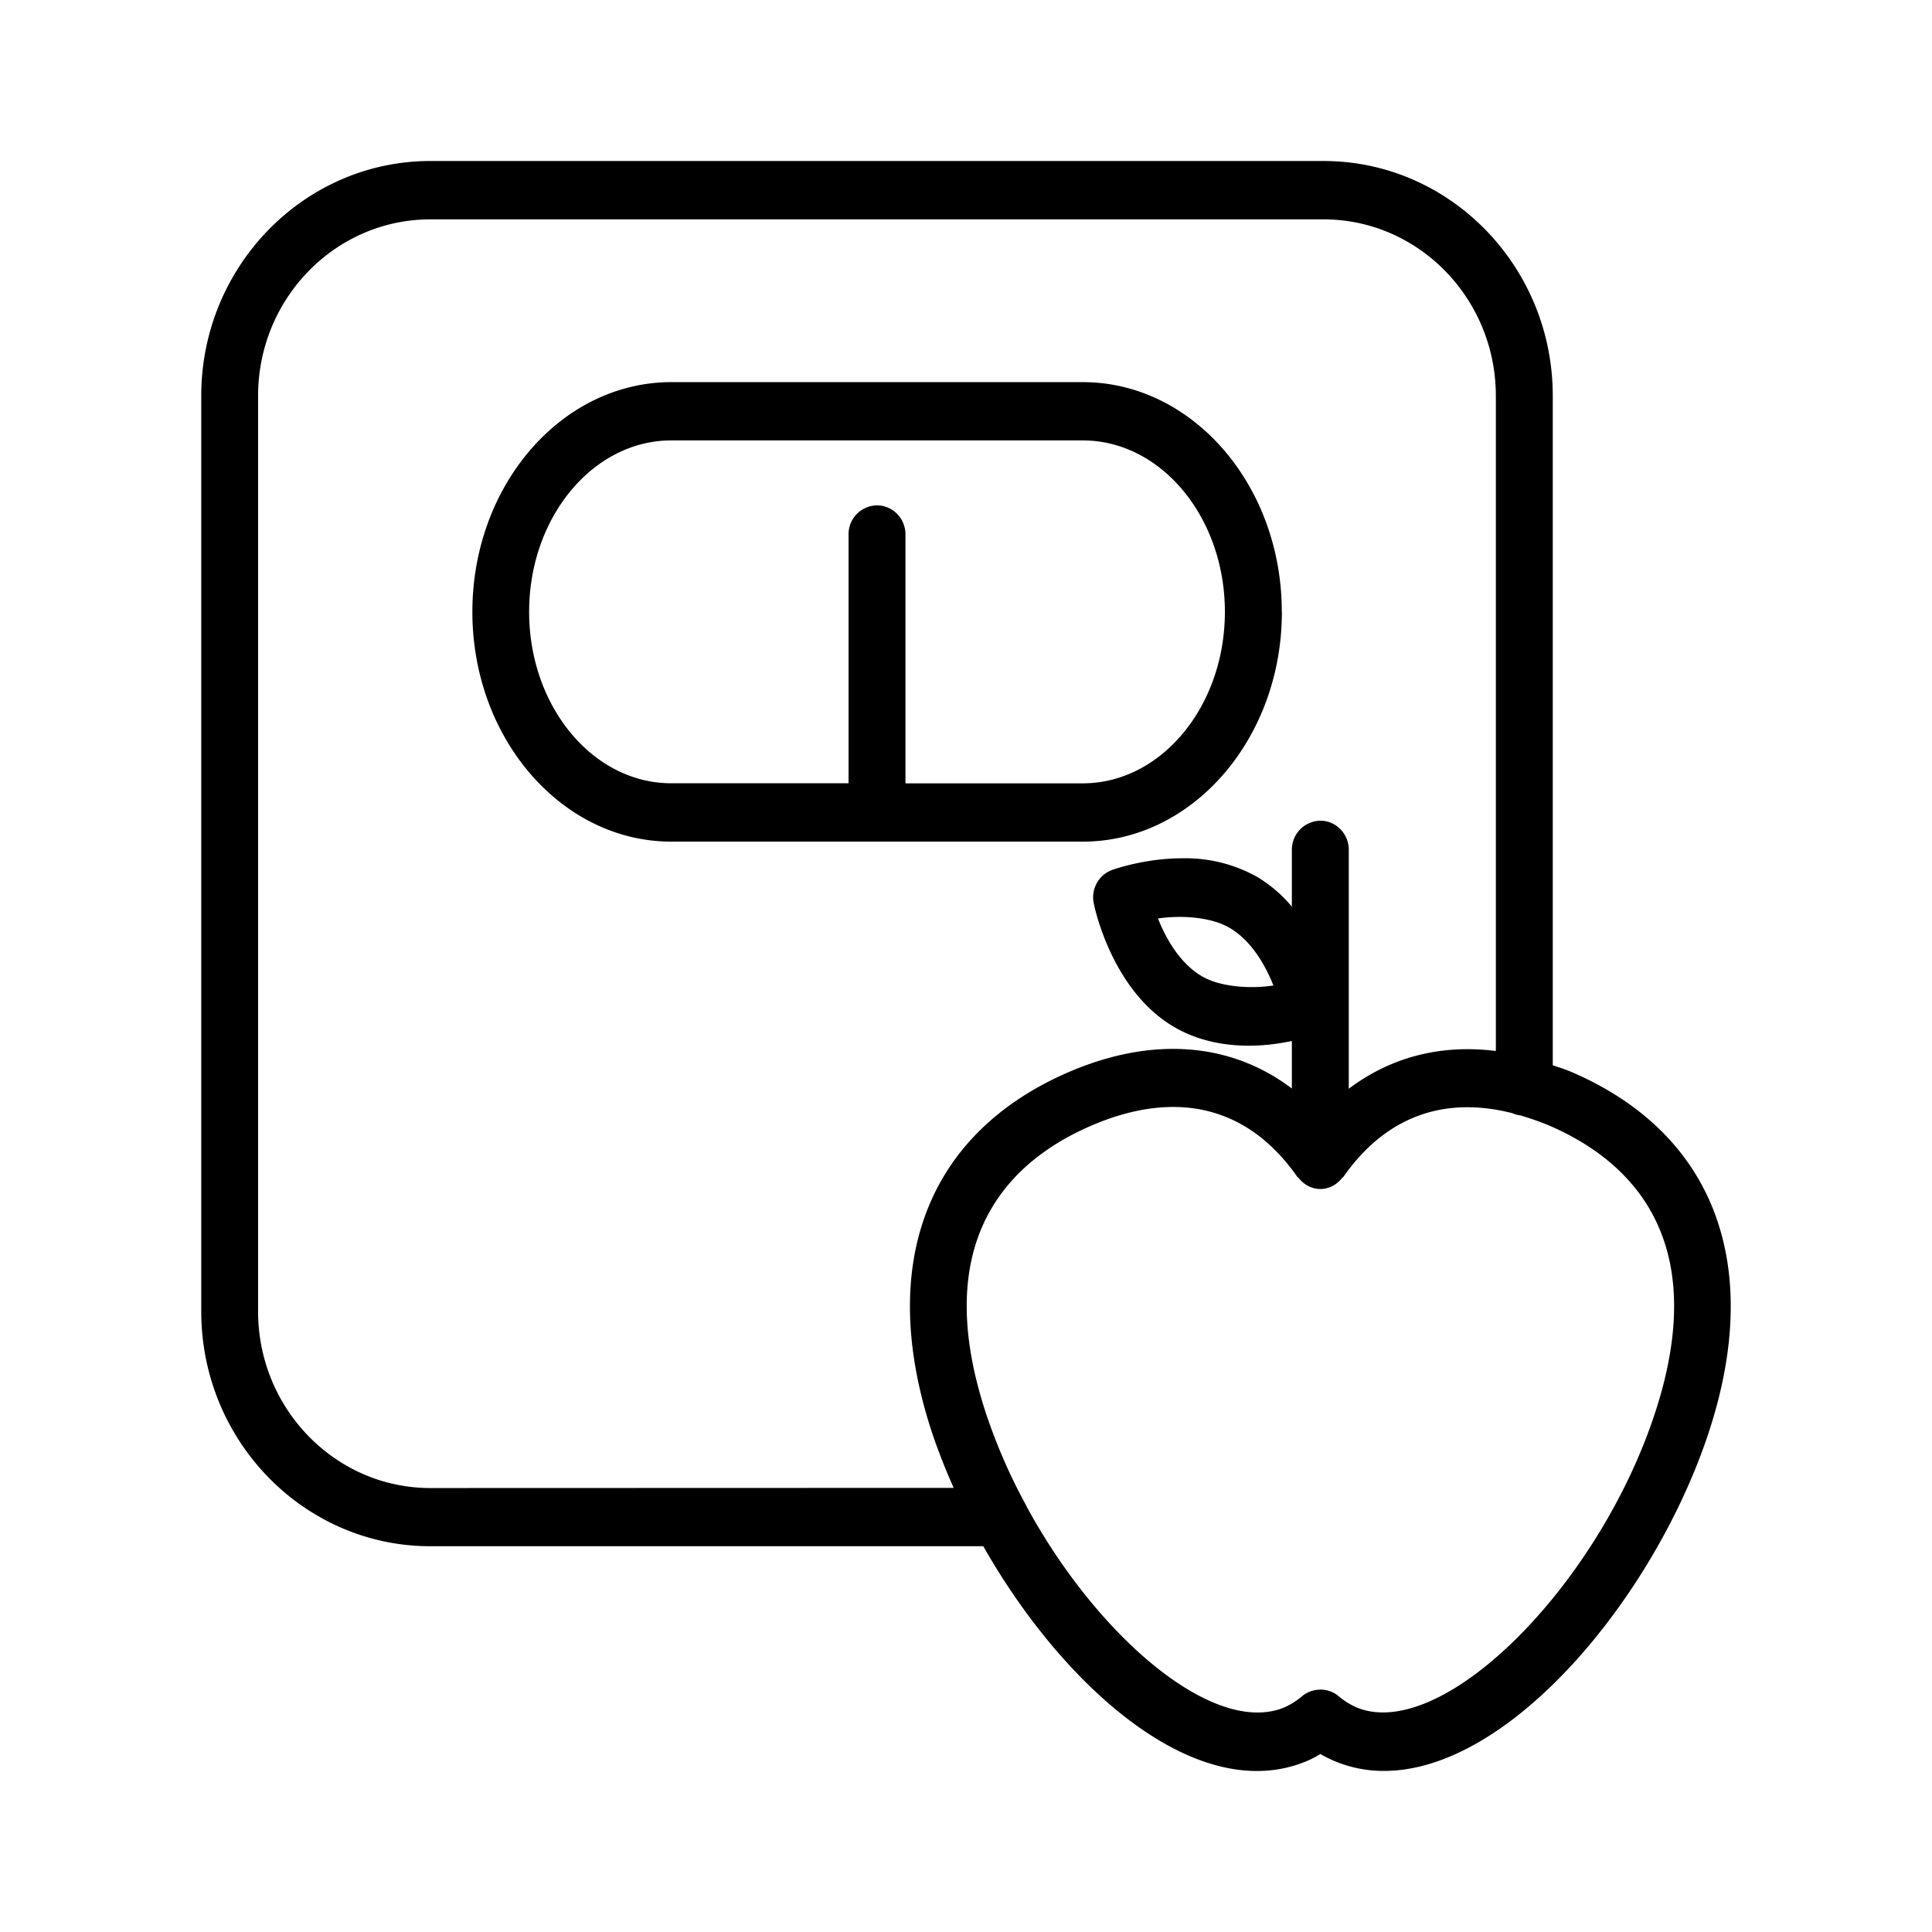 <svg xmlns="http://www.w3.org/2000/svg" width="24" height="24" viewBox="0 0 24 24">
<path d="M19.501 13.308c-.072-.03-.141-.05-.212-.075V4.917C19.289 3.307 18.01 2 16.442 2H5.347C3.777 2 2.5 3.31 2.5 4.917V16.29c0 1.61 1.277 2.918 2.847 2.918h6.868c.857 1.51 2.19 2.792 3.398 2.792.219 0 .427-.042.622-.124.055-.024.111-.052.167-.087a1.564 1.564 0 0 0 .79.21c1.567.001 3.344-2.152 4.02-4.162.712-2.113.089-3.765-1.71-4.529zM5.346 18.485c-1.18 0-2.14-.985-2.14-2.194V4.918c0-1.21.96-2.193 2.14-2.193h11.096c1.18 0 2.14.984 2.14 2.193v8.138c-.68-.086-1.304.074-1.827.469v-2.968c0-.199-.158-.362-.353-.362a.36.36 0 0 0-.354.362v.706a1.705 1.705 0 0 0-.433-.371 1.827 1.827 0 0 0-.93-.23c-.468 0-.855.14-.871.145a.362.362 0 0 0-.227.413c.008.045.224 1.089 1.003 1.54.263.153.575.23.928.23.202 0 .382-.028.53-.058v.59c-.75-.568-1.715-.651-2.747-.215-1.798.764-2.421 2.416-1.71 4.529.074.215.16.431.256.647l-6.501.002zm10.473-6.243c-.282.044-.655.02-.884-.112-.28-.162-.453-.475-.55-.72.282-.043.654-.02.884.113.28.162.453.475.55.719zm4.724 5.359c-.72 2.14-2.647 4.053-3.7 3.606a.96.96 0 0 1-.221-.142.346.346 0 0 0-.22-.076.358.358 0 0 0-.22.076.948.948 0 0 1-.22.142c-.869.37-2.317-.855-3.208-2.49-.006-.015-.015-.03-.022-.044a6.989 6.989 0 0 1-.47-1.074c-.747-2.216.3-3.193 1.311-3.623 1.048-.444 1.93-.231 2.542.642.006.007.012.009.017.015.065.082.16.137.27.137.11 0 .206-.055.27-.137.006-.006.013-.008.017-.015.524-.747 1.246-1.006 2.097-.79a.343.343 0 0 0 .103.028c.11.034.225.072.342.12 1.011.432 2.06 1.408 1.312 3.625zm-4.62-10c0-1.575-1.11-2.854-2.473-2.854H8.34c-1.363 0-2.472 1.28-2.472 2.854 0 1.573 1.109 2.854 2.472 2.854h5.111c1.363 0 2.473-1.28 2.473-2.854zm-9.35 0c0-1.175.793-2.13 1.766-2.13h5.111c.974 0 1.766.955 1.766 2.13 0 1.174-.792 2.13-1.766 2.13h-2.202V6.64c0-.2-.158-.362-.353-.362a.358.358 0 0 0-.354.363V9.73H8.338c-.974 0-1.765-.955-1.765-2.13z"/>
</svg>

